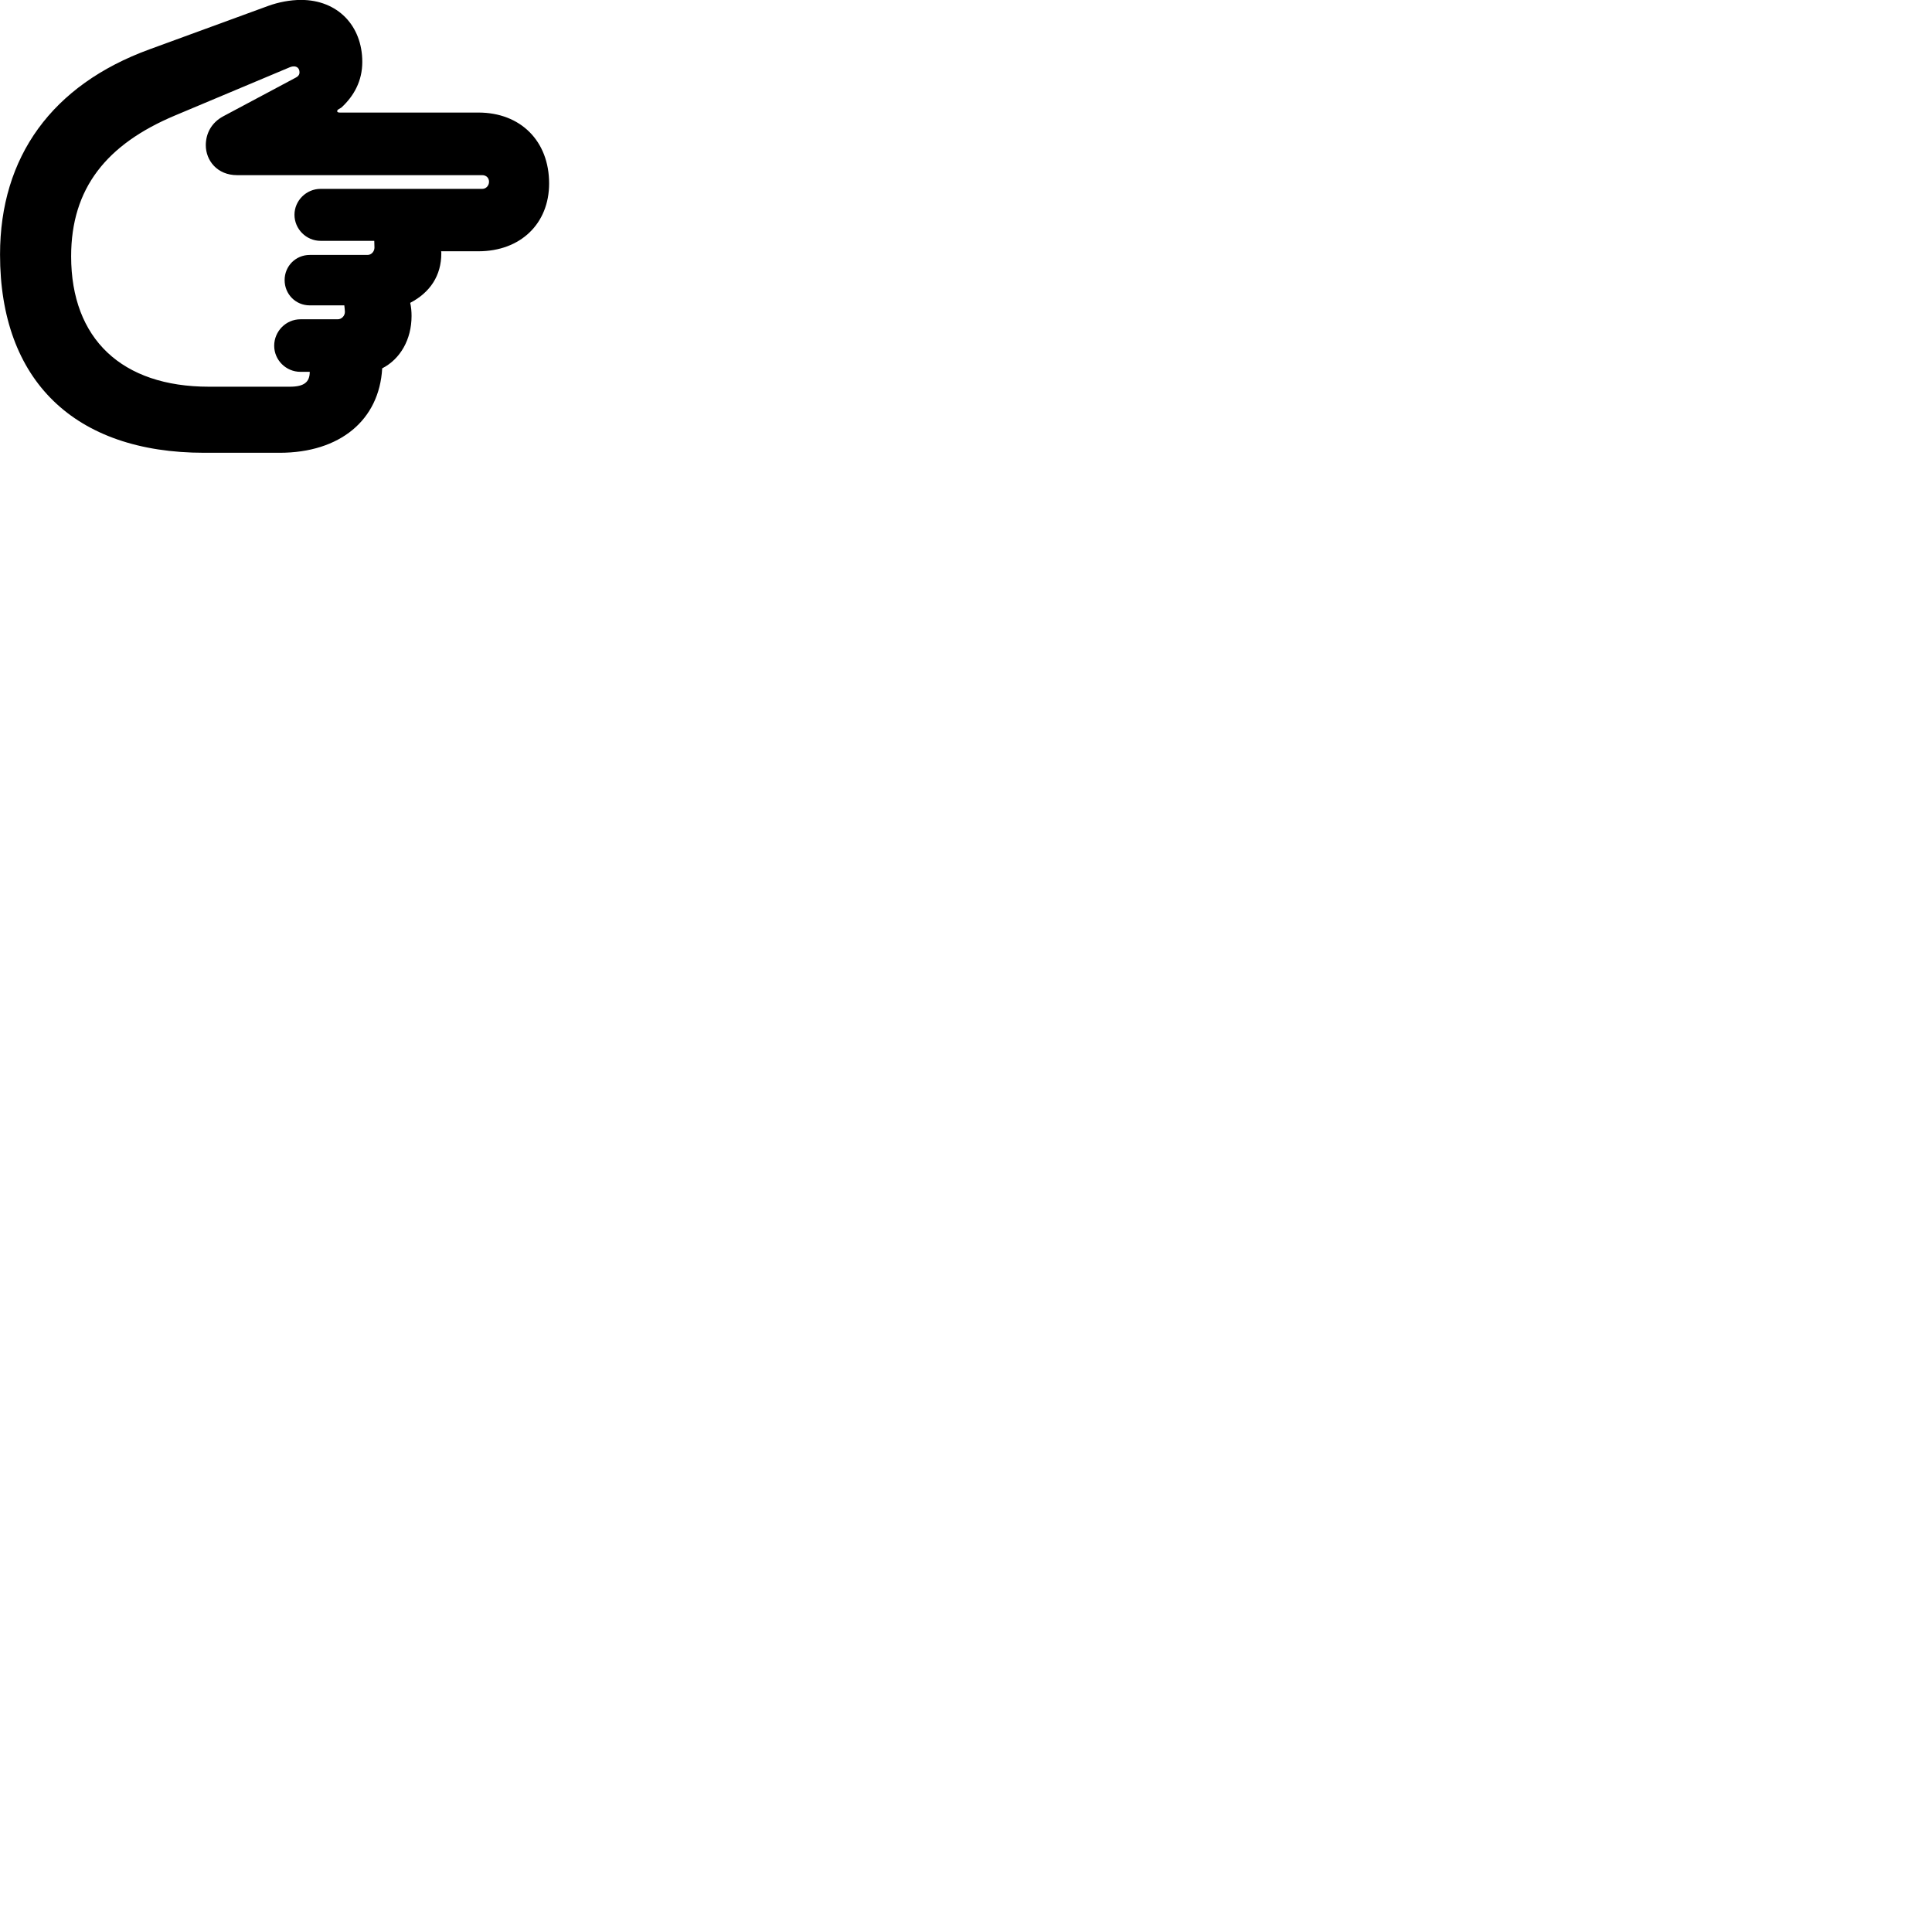 
        <svg xmlns="http://www.w3.org/2000/svg" viewBox="0 0 100 100">
            <path d="M0.002 13.176C0.002 19.696 3.852 23.436 10.572 23.436H14.472C17.592 23.436 19.632 21.746 19.782 19.066C20.722 18.586 21.302 17.566 21.302 16.356C21.302 16.126 21.282 15.886 21.232 15.676C22.262 15.136 22.842 14.266 22.842 13.116C22.842 13.076 22.842 13.046 22.832 13.006H24.762C26.942 13.006 28.422 11.576 28.422 9.496C28.422 7.296 26.942 5.826 24.762 5.826H17.582C17.492 5.826 17.452 5.796 17.452 5.756C17.452 5.716 17.462 5.706 17.492 5.676L17.672 5.566C18.332 4.956 18.752 4.176 18.752 3.206C18.752 1.326 17.472 -0.004 15.582 -0.004C15.012 -0.004 14.402 0.116 13.882 0.306L7.732 2.556C2.692 4.396 0.002 8.116 0.002 13.176ZM3.682 13.266C3.682 9.746 5.512 7.466 9.062 5.976L15.012 3.476C15.092 3.446 15.142 3.436 15.212 3.436C15.372 3.436 15.502 3.536 15.502 3.746C15.502 3.866 15.432 3.956 15.312 4.016L11.562 6.016C10.922 6.356 10.652 6.936 10.652 7.516C10.652 8.306 11.242 9.066 12.272 9.066H24.962C25.162 9.066 25.312 9.206 25.312 9.406C25.312 9.606 25.162 9.776 24.962 9.776H16.592C15.852 9.776 15.242 10.386 15.242 11.116C15.242 11.856 15.852 12.466 16.592 12.466H19.372C19.372 12.586 19.382 12.706 19.382 12.816C19.382 13.006 19.232 13.196 19.022 13.196H16.032C15.302 13.196 14.732 13.776 14.732 14.496C14.732 15.226 15.302 15.806 16.032 15.806H17.822C17.832 15.926 17.852 16.046 17.852 16.146C17.852 16.346 17.682 16.526 17.482 16.526H15.552C14.802 16.526 14.192 17.146 14.192 17.896C14.192 18.636 14.802 19.246 15.552 19.246H16.032C16.032 19.776 15.742 20.016 15.002 20.016H10.812C6.312 20.016 3.682 17.546 3.682 13.266Z" />
        </svg>
    